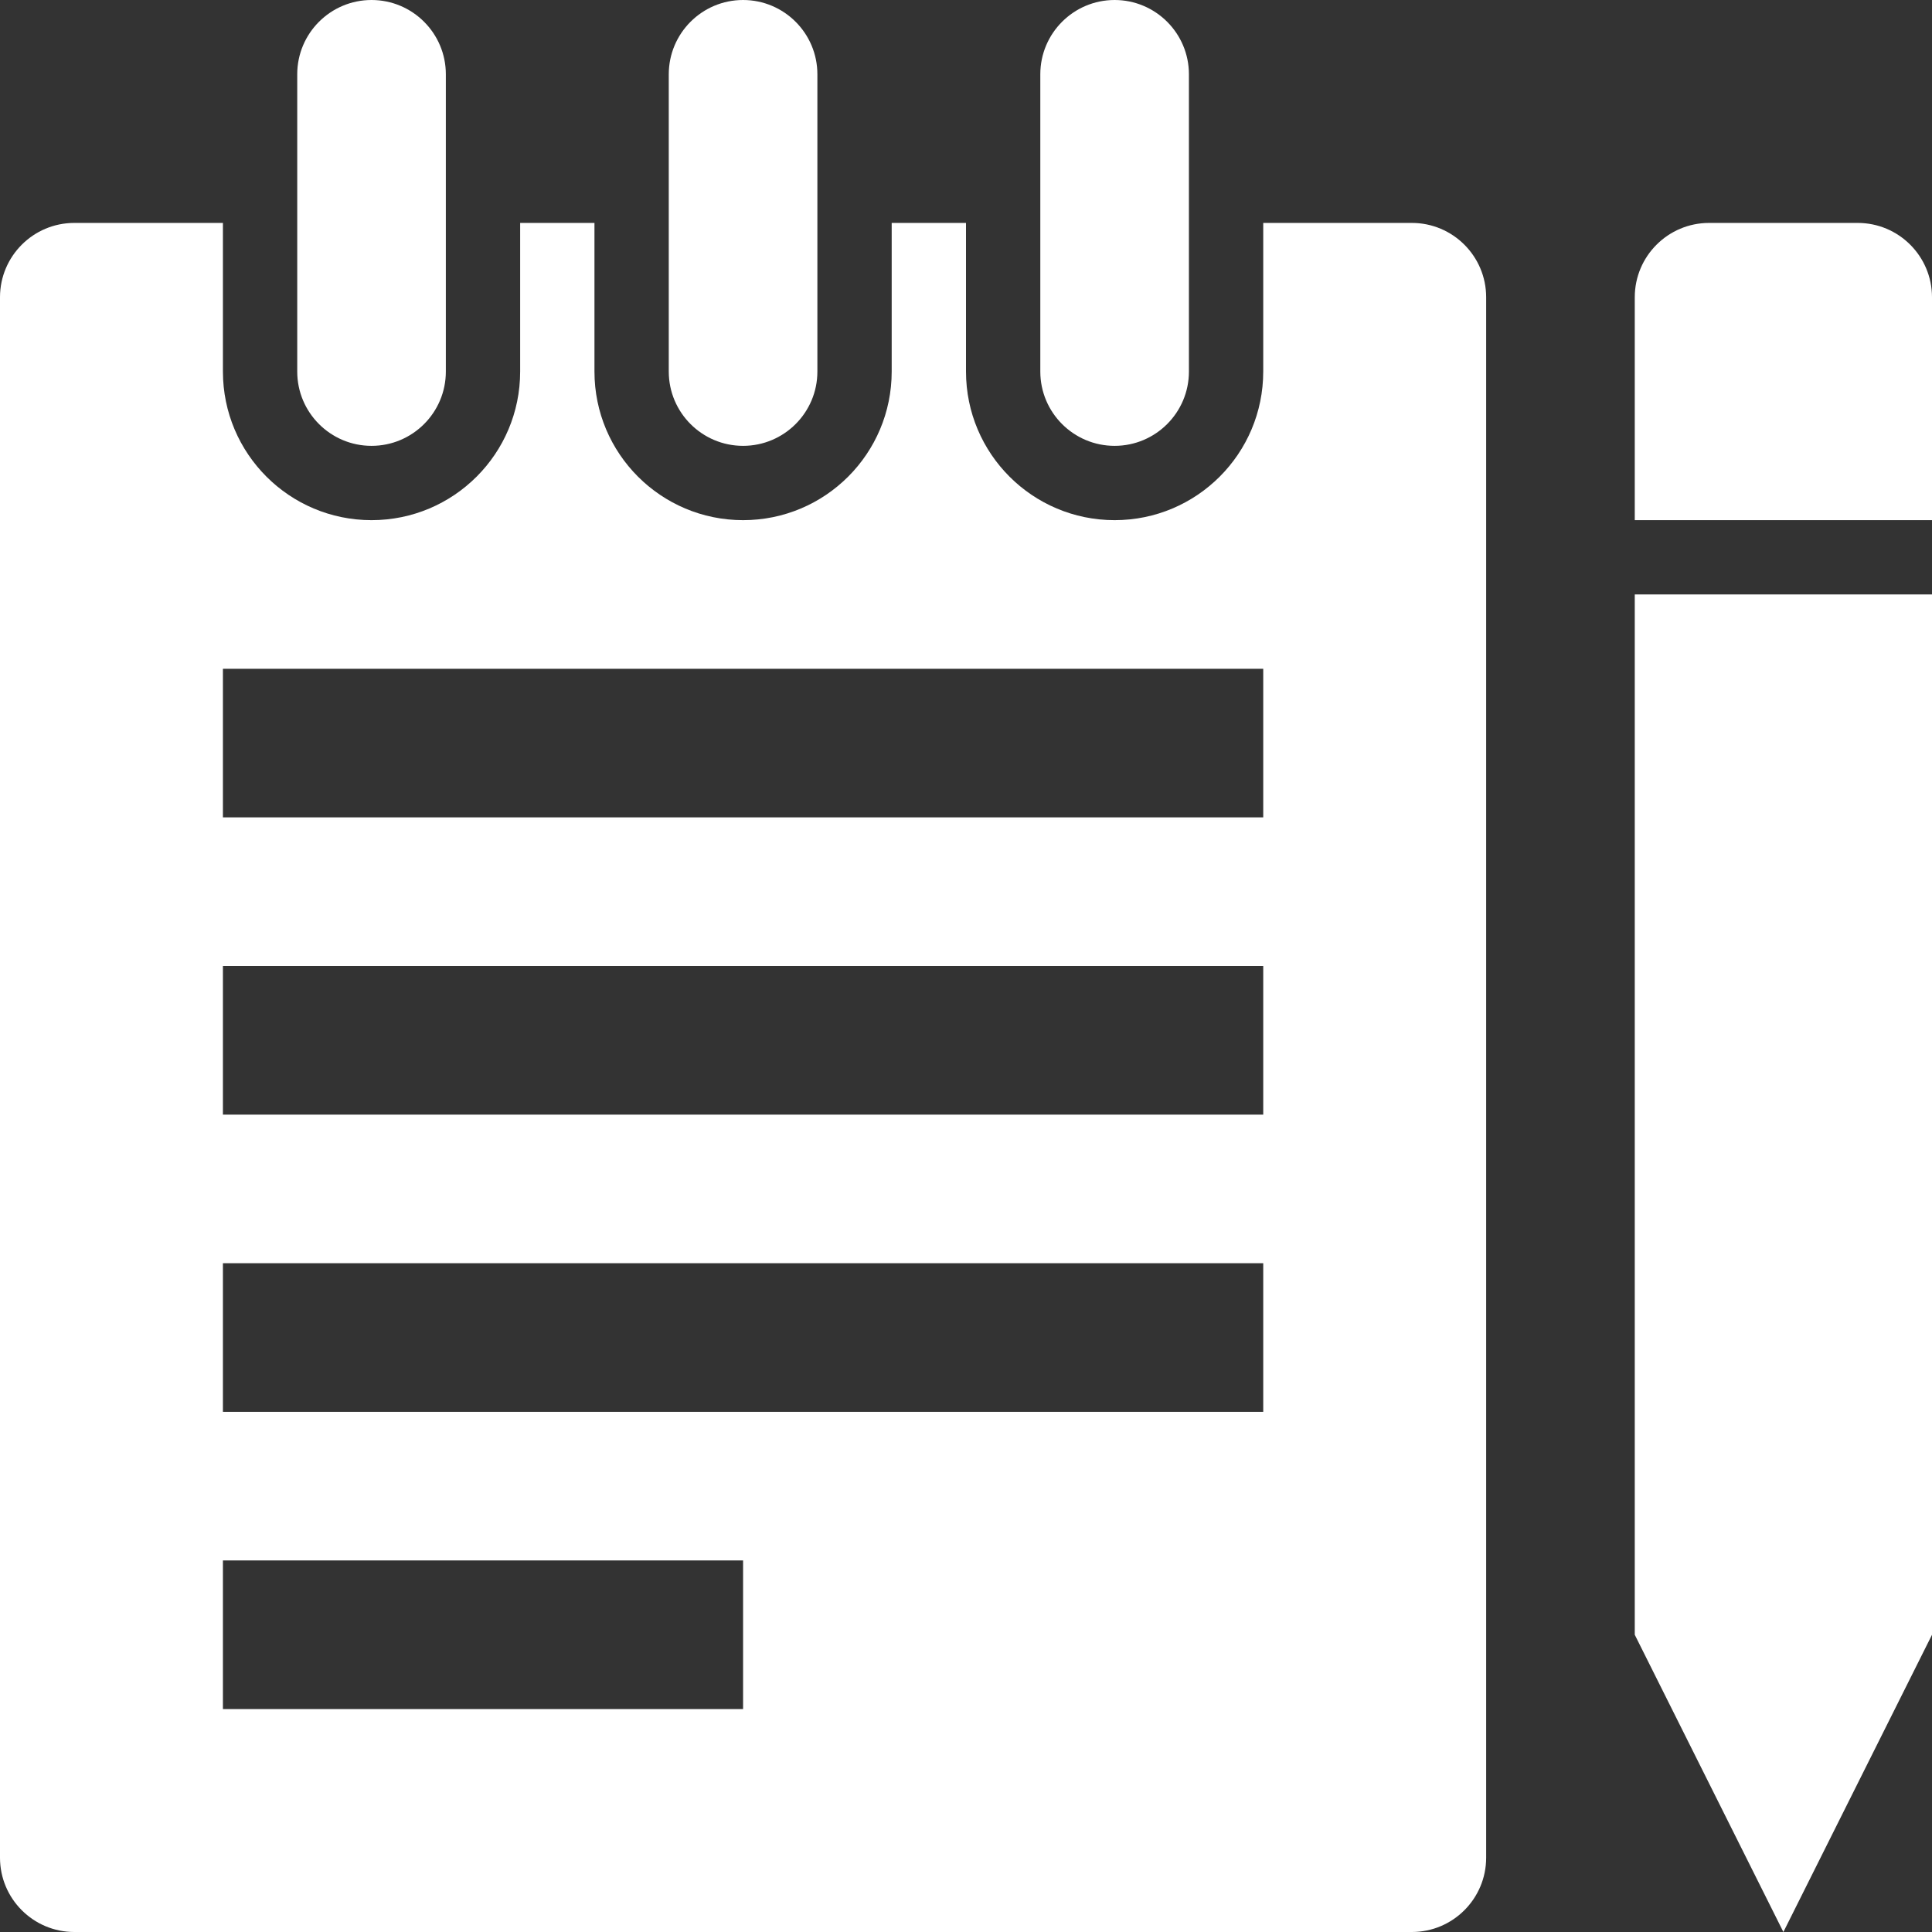 <svg width="26" height="26" viewBox="0 0 26 26" fill="none" xmlns="http://www.w3.org/2000/svg">
<rect x="0" y="0" width="26" height="26" fill="#333333" stroke="none"/>
<g clip-path="url(#clip0_2321_61298)">
<path fill-rule="evenodd" clip-rule="evenodd" d="M4 1C4 0.448 4.448 0 5 0C5.552 0 6 0.448 6 1V5C6 5.552 5.552 6 5 6C4.448 6 4 5.552 4 5V1ZM1 3C0.448 3 0 3.448 0 4V25C0 25.552 0.448 26 1 26H19C19.552 26 20 25.552 20 25V4C20 3.448 19.552 3 19 3H17V5C17 6.105 16.105 7 15 7C13.895 7 13 6.105 13 5V3H12V5C12 6.105 11.105 7 10 7C8.895 7 8 6.105 8 5V3H7V5C7 6.105 6.105 7 5 7C3.895 7 3 6.105 3 5V3H1ZM17 9V11H3V9H17ZM17 15V13H3V15H17ZM17 17V19H3V17H17ZM10 21H3V23H10V21ZM10 0C9.448 0 9 0.448 9 1V5C9 5.552 9.448 6 10 6C10.552 6 11 5.552 11 5V1C11 0.448 10.552 0 10 0ZM14 1C14 0.448 14.448 0 15 0C15.552 0 16 0.448 16 1V5C16 5.552 15.552 6 15 6C14.448 6 14 5.552 14 5V1ZM22 4C22 3.448 22.448 3 23 3H25C25.552 3 26 3.448 26 4V7H22V4ZM22 8H26V22L24 26L22 22V8Z" fill="white"/>
</g>
<defs>
<clipPath id="clip0_2321_61298">
<rect width="26" height="26" fill="white"/>
</clipPath>
</defs>
</svg>
